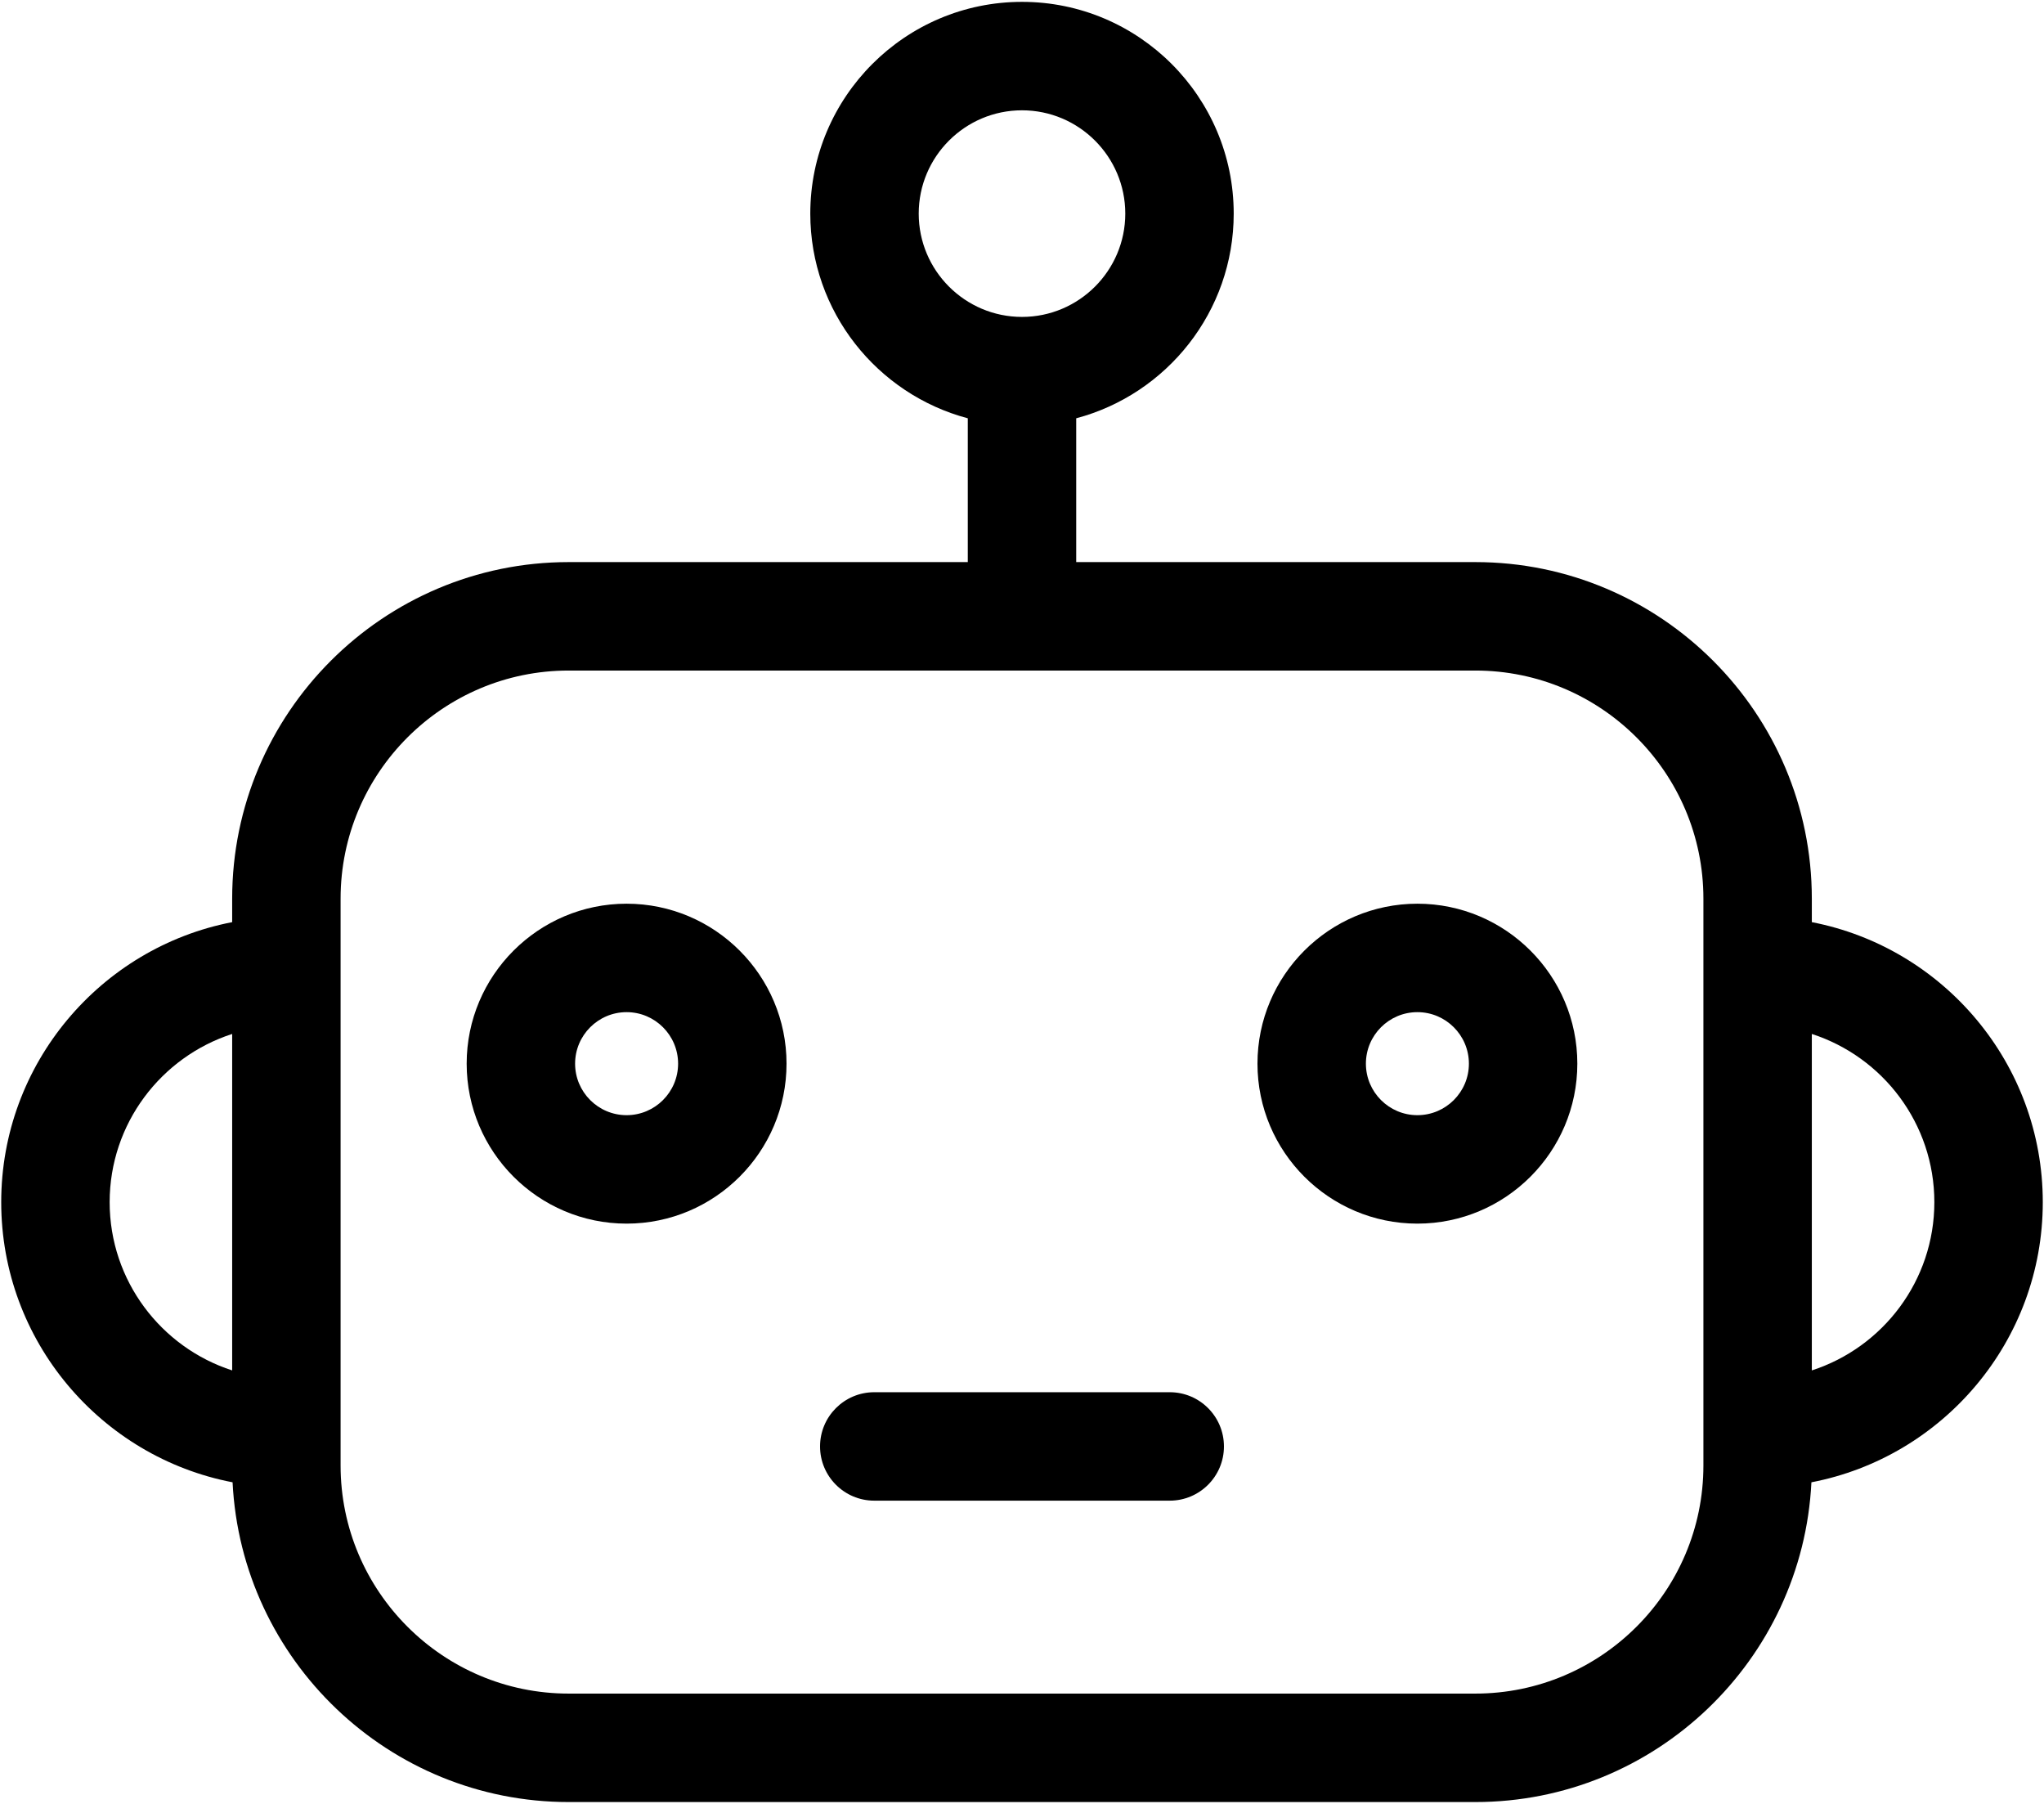 <?xml version="1.0" encoding="UTF-8"?>
<svg width="714px" height="630px" viewBox="0 0 714 630" version="1.1" xmlns="http://www.w3.org/2000/svg" xmlns:xlink="http://www.w3.org/1999/xlink">
    <!-- Generator: Sketch 52.2 (67145) - http://www.bohemiancoding.com/sketch -->
    <title>astronaut_astronomy_robot_science_space_icon_128</title>
    <desc>Created with Sketch.</desc>
    <g id="Page-1" stroke="none" stroke-width="1" fill="none" fill-rule="evenodd">
        <g id="astronaut_astronomy_robot_science_space_icon_128" fill="#000000">
            <path d="M632.898,322.053 L632.898,313.845 C632.898,249.033 580.169,196.306 515.361,196.306 L375.936,196.306 L375.936,146.085 C407.57,137.697 430.954,108.833 430.954,74.602 C430.954,33.821 397.781,0.649 357.002,0.649 C316.224,0.649 283.046,33.821 283.046,74.602 C283.046,108.833 306.432,137.698 338.063,146.085 L338.063,196.306 L198.639,196.306 C133.828,196.306 81.1,249.034 81.1,313.845 L81.1,322.053 C35.2,330.924 0.425,371.404 0.425,419.85 C0.425,468.359 35.274,508.864 81.244,517.681 C84.311,579.774 135.794,629.352 198.639,629.352 L515.362,629.352 C578.205,629.352 629.685,579.774 632.754,517.681 C678.725,508.864 713.576,468.359 713.576,419.85 C713.575,371.402 678.801,330.924 632.898,322.053 Z M81.1,478.604 C56.297,470.591 38.303,447.289 38.303,419.849 C38.303,392.415 56.297,369.114 81.1,361.099 L81.1,478.604 Z M320.922,74.602 C320.922,54.709 337.105,38.524 357,38.524 C376.893,38.524 393.078,54.71 393.078,74.602 C393.078,94.494 376.893,110.68 357,110.68 C337.105,110.68 320.922,94.493 320.922,74.602 Z M595.026,511.813 C595.025,555.74 559.286,591.474 515.361,591.474 L198.639,591.474 C154.711,591.474 118.975,555.74 118.975,511.813 L118.975,313.845 C118.975,269.92 154.711,234.184 198.639,234.184 L515.362,234.184 C559.287,234.184 595.026,269.92 595.026,313.845 L595.026,511.813 Z M632.898,478.604 L632.898,361.1 C657.7,369.115 675.697,392.416 675.697,419.85 C675.697,447.288 657.7,470.592 632.898,478.604 Z" id="Shape" fill-rule="nonzero"></path>
            <path d="M495.119,315.611 C464.313,315.611 439.254,340.674 439.254,371.476 C439.254,402.282 464.315,427.342 495.119,427.342 C525.923,427.342 550.986,402.28 550.986,371.476 C550.986,340.675 525.923,315.611 495.119,315.611 Z M495.119,389.466 C485.199,389.466 477.129,381.401 477.129,371.478 C477.129,361.558 485.199,353.485 495.119,353.485 C505.04,353.485 513.111,361.558 513.111,371.478 C513.111,381.399 505.04,389.466 495.119,389.466 Z" id="Shape" fill-rule="nonzero"></path>
            <path d="M218.881,315.611 C188.074,315.611 163.015,340.674 163.015,371.476 C163.015,402.282 188.075,427.342 218.881,427.342 C249.684,427.342 274.747,402.28 274.747,371.476 C274.747,340.675 249.684,315.611 218.881,315.611 Z M218.881,389.466 C208.961,389.466 200.89,381.401 200.89,371.478 C200.89,361.558 208.961,353.485 218.881,353.485 C228.8,353.485 236.872,361.558 236.872,371.478 C236.872,381.399 228.8,389.466 218.881,389.466 Z" id="Shape" fill-rule="nonzero"></path>
            <path d="M408.604,486.221 L305.395,486.221 C294.935,486.221 286.456,494.7 286.456,505.155 C286.456,515.616 294.935,524.093 305.395,524.093 L408.606,524.093 C419.063,524.093 427.543,515.614 427.543,505.155 C427.542,494.698 419.063,486.221 408.604,486.221 Z" id="Path"></path>
        </g>
    </g>
</svg>